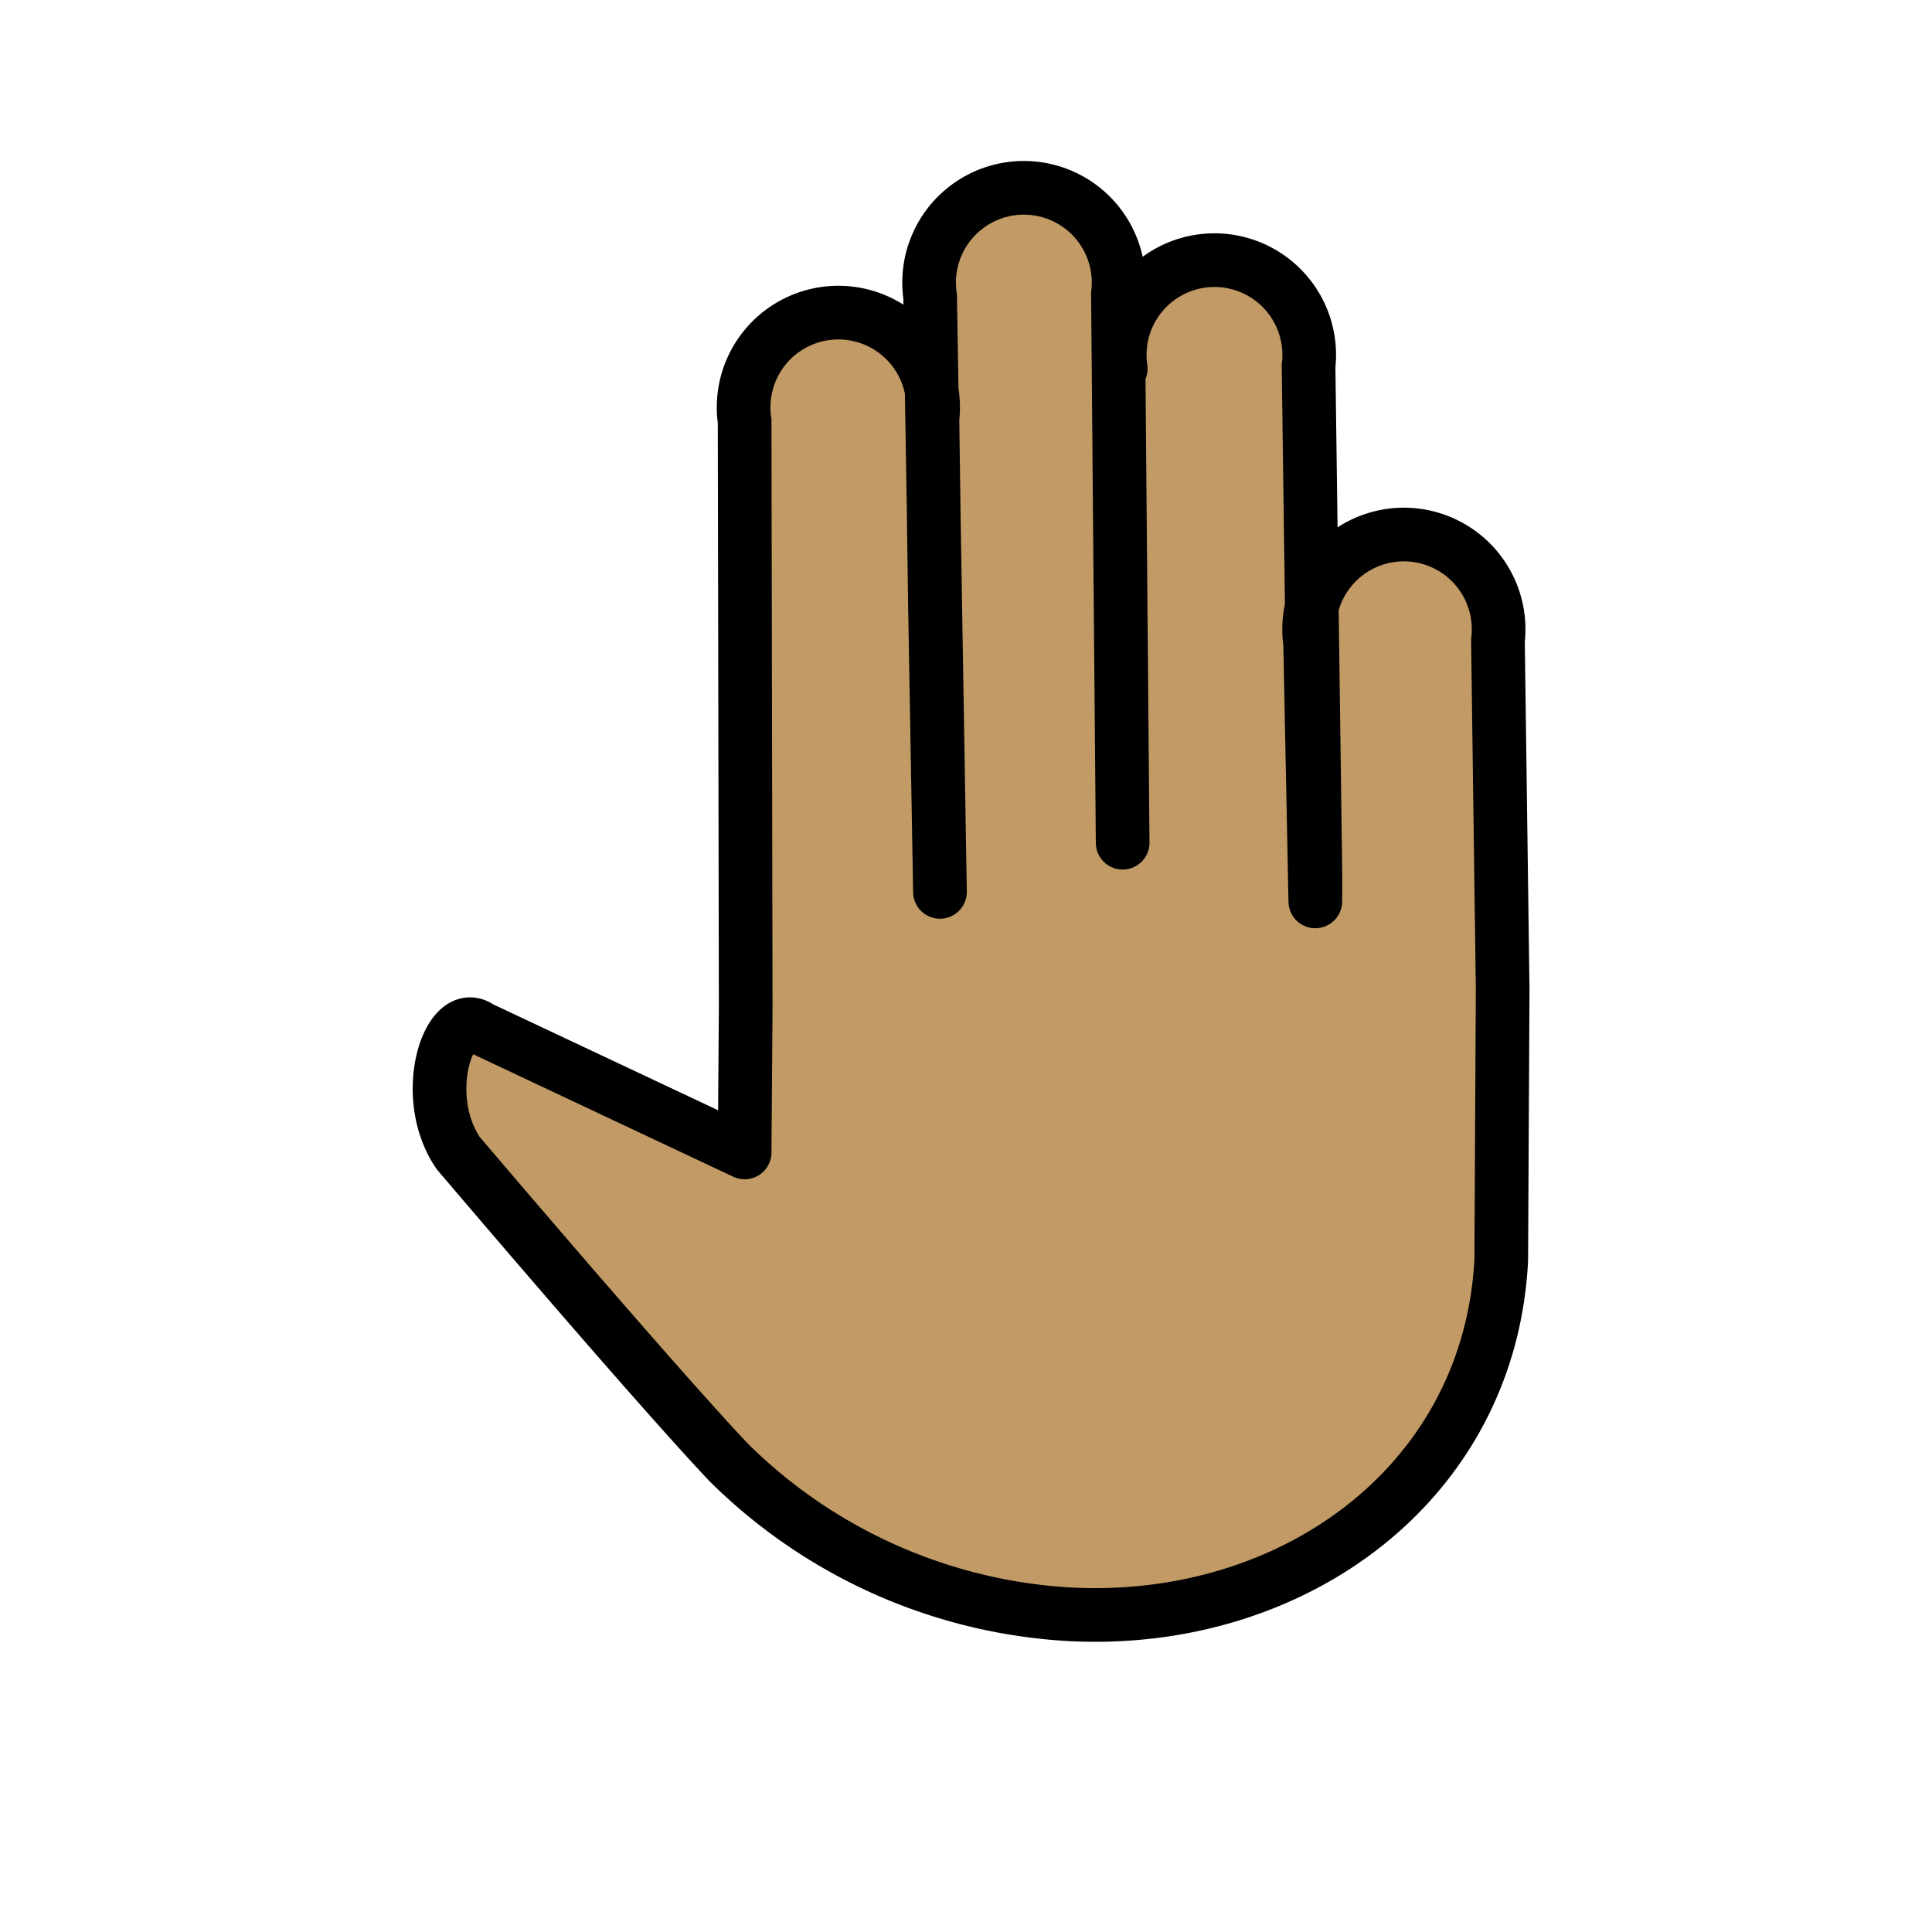 <svg xmlns="http://www.w3.org/2000/svg" viewBox="0 0 72 72"><path fill="#c19a65" stroke="#c19a65" d="M41.766 13.738a3.531 3.531 0 1 1 7-.095l.256 18.998-.021 4.325-.176-12.999a3.531 3.531 0 1 1 6.999-.095l.176 13-.053 10.084c-.424 8.31-7.752 13.63-16.06 13.205a19.617 19.617 0 0 1-12.727-5.657c-2.918-3.09-10.086-11.535-10.086-11.535-1.463-2.158-.328-5.494.8-4.673l9.876 4.651.04-5.4-.04 5.4.04-5.4-.04-21.85a3.531 3.531 0 1 1 6.999-.095l.095 7 .186 10.636-.367-22.192a3.531 3.531 0 1 1 6.999-.095l.206 24.016"/><path fill="none" stroke="#000" stroke-linecap="round" stroke-linejoin="round" stroke-width="2" d="M41.766 13.738a3.531 3.531 0 1 1 7-.095l.256 18.998-.004.951-.193-9.625a3.531 3.531 0 1 1 6.999-.095l.176 13-.053 10.084c-.424 8.31-7.752 13.63-16.06 13.205a19.617 19.617 0 0 1-12.727-5.657c-2.918-3.09-10.086-11.535-10.086-11.535-1.463-2.158-.328-5.494.8-4.673l9.876 4.651.04-5.4-.04 5.4.04-5.4-.04-21.85a3.531 3.531 0 1 1 6.999-.095l.095 7 .186 10.636-.367-22.192a3.531 3.531 0 1 1 6.999-.095l.176 20.454"/></svg>